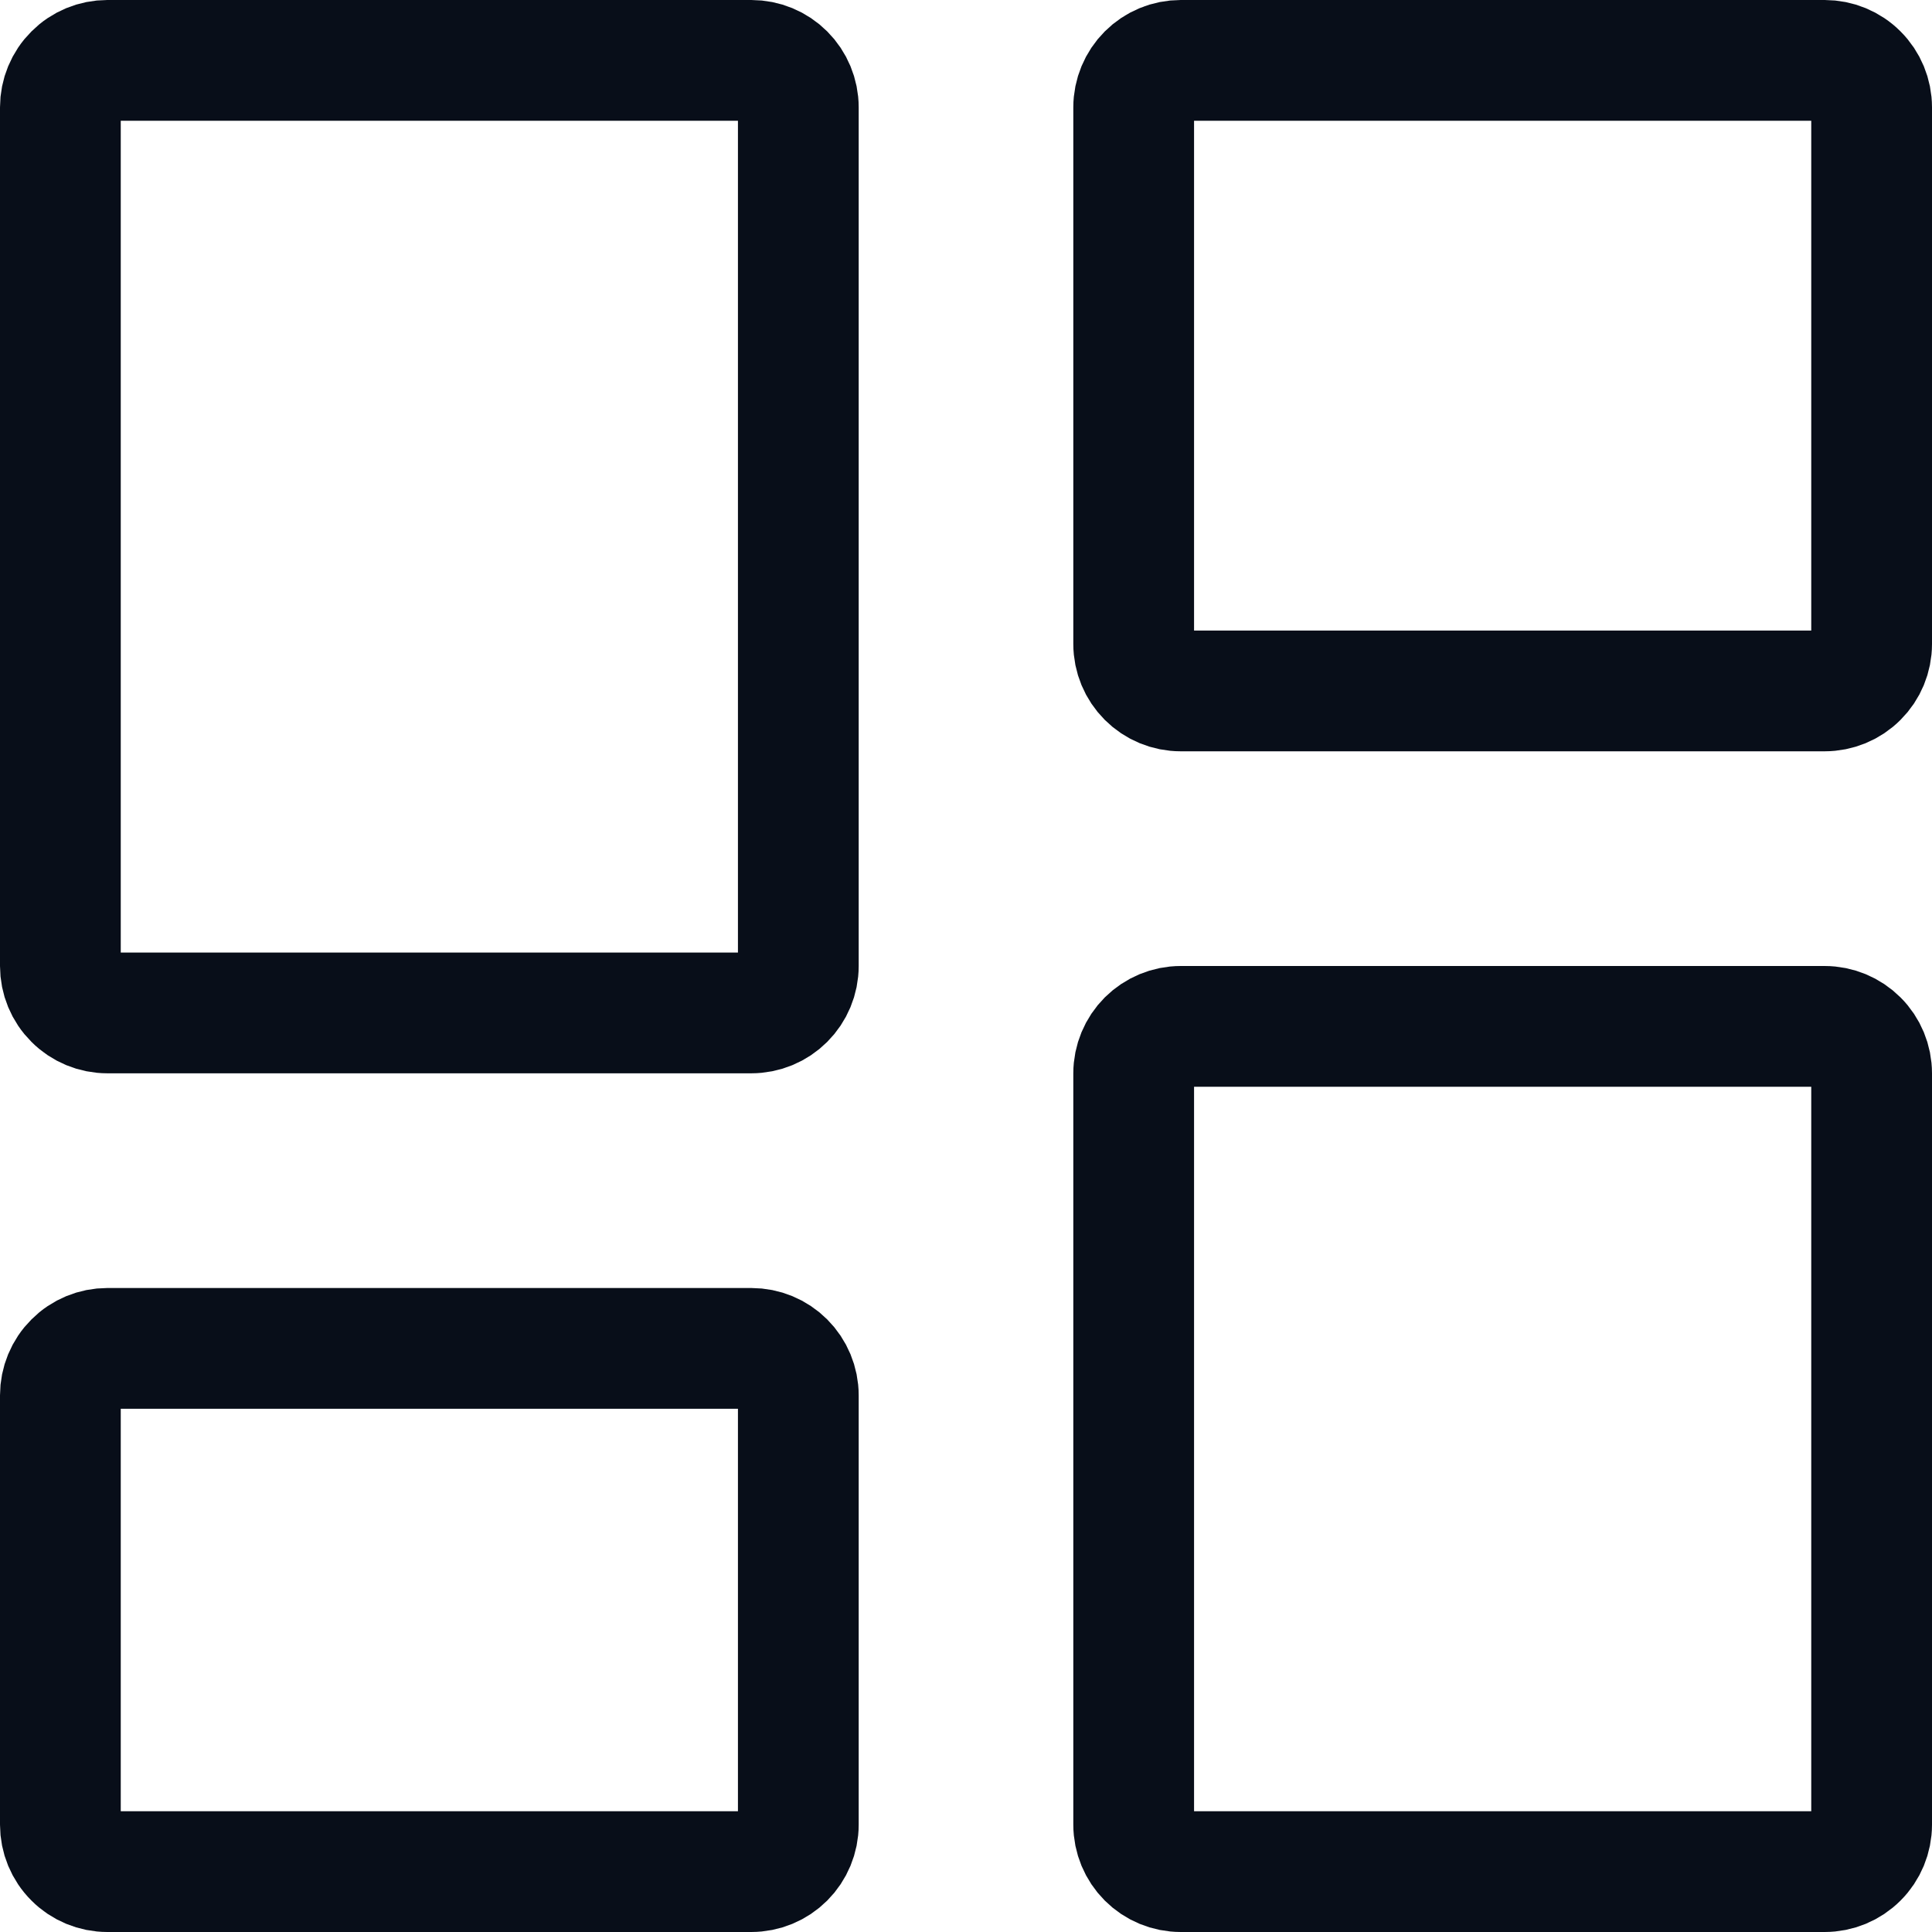 <svg width="24" height="24" viewBox="0 0 24 24" fill="none" xmlns="http://www.w3.org/2000/svg">
<path d="M9.333 12.583H1.333C1.179 12.583 1.03 12.522 0.921 12.412C0.811 12.303 0.75 12.155 0.75 12V1.333C0.75 1.179 0.811 1.03 0.921 0.921C1.03 0.811 1.179 0.75 1.333 0.75H9.333C9.488 0.75 9.636 0.811 9.746 0.921C9.855 1.03 9.917 1.179 9.917 1.333V12C9.917 12.155 9.855 12.303 9.746 12.412C9.636 12.522 9.488 12.583 9.333 12.583ZM0.921 23.079C0.811 22.97 0.75 22.821 0.75 22.667V17.333C0.75 17.179 0.811 17.03 0.921 16.921C1.03 16.811 1.179 16.75 1.333 16.75H9.333C9.488 16.75 9.636 16.811 9.746 16.921C9.855 17.03 9.917 17.179 9.917 17.333V22.667C9.917 22.821 9.855 22.97 9.746 23.079C9.636 23.189 9.488 23.25 9.333 23.25H1.333C1.179 23.25 1.03 23.189 0.921 23.079ZM14.254 23.079C14.145 22.97 14.083 22.821 14.083 22.667V13.333C14.083 13.179 14.145 13.03 14.254 12.921C14.364 12.812 14.512 12.75 14.667 12.75H22.667C22.821 12.75 22.97 12.812 23.079 12.921C23.189 13.03 23.25 13.179 23.25 13.333V22.667C23.25 22.821 23.189 22.97 23.079 23.079C22.97 23.189 22.821 23.25 22.667 23.25H14.667C14.512 23.25 14.364 23.189 14.254 23.079ZM22.667 8.583H14.667C14.512 8.583 14.364 8.522 14.254 8.412C14.145 8.303 14.083 8.155 14.083 8V1.333C14.083 1.179 14.145 1.03 14.254 0.921C14.364 0.811 14.512 0.75 14.667 0.75H22.667C22.821 0.75 22.97 0.811 23.079 0.921C23.189 1.03 23.25 1.179 23.25 1.333V8C23.25 8.155 23.189 8.303 23.079 8.412C22.97 8.522 22.821 8.583 22.667 8.583Z" stroke="#080E19" stroke-width="1.5"/>
</svg>
